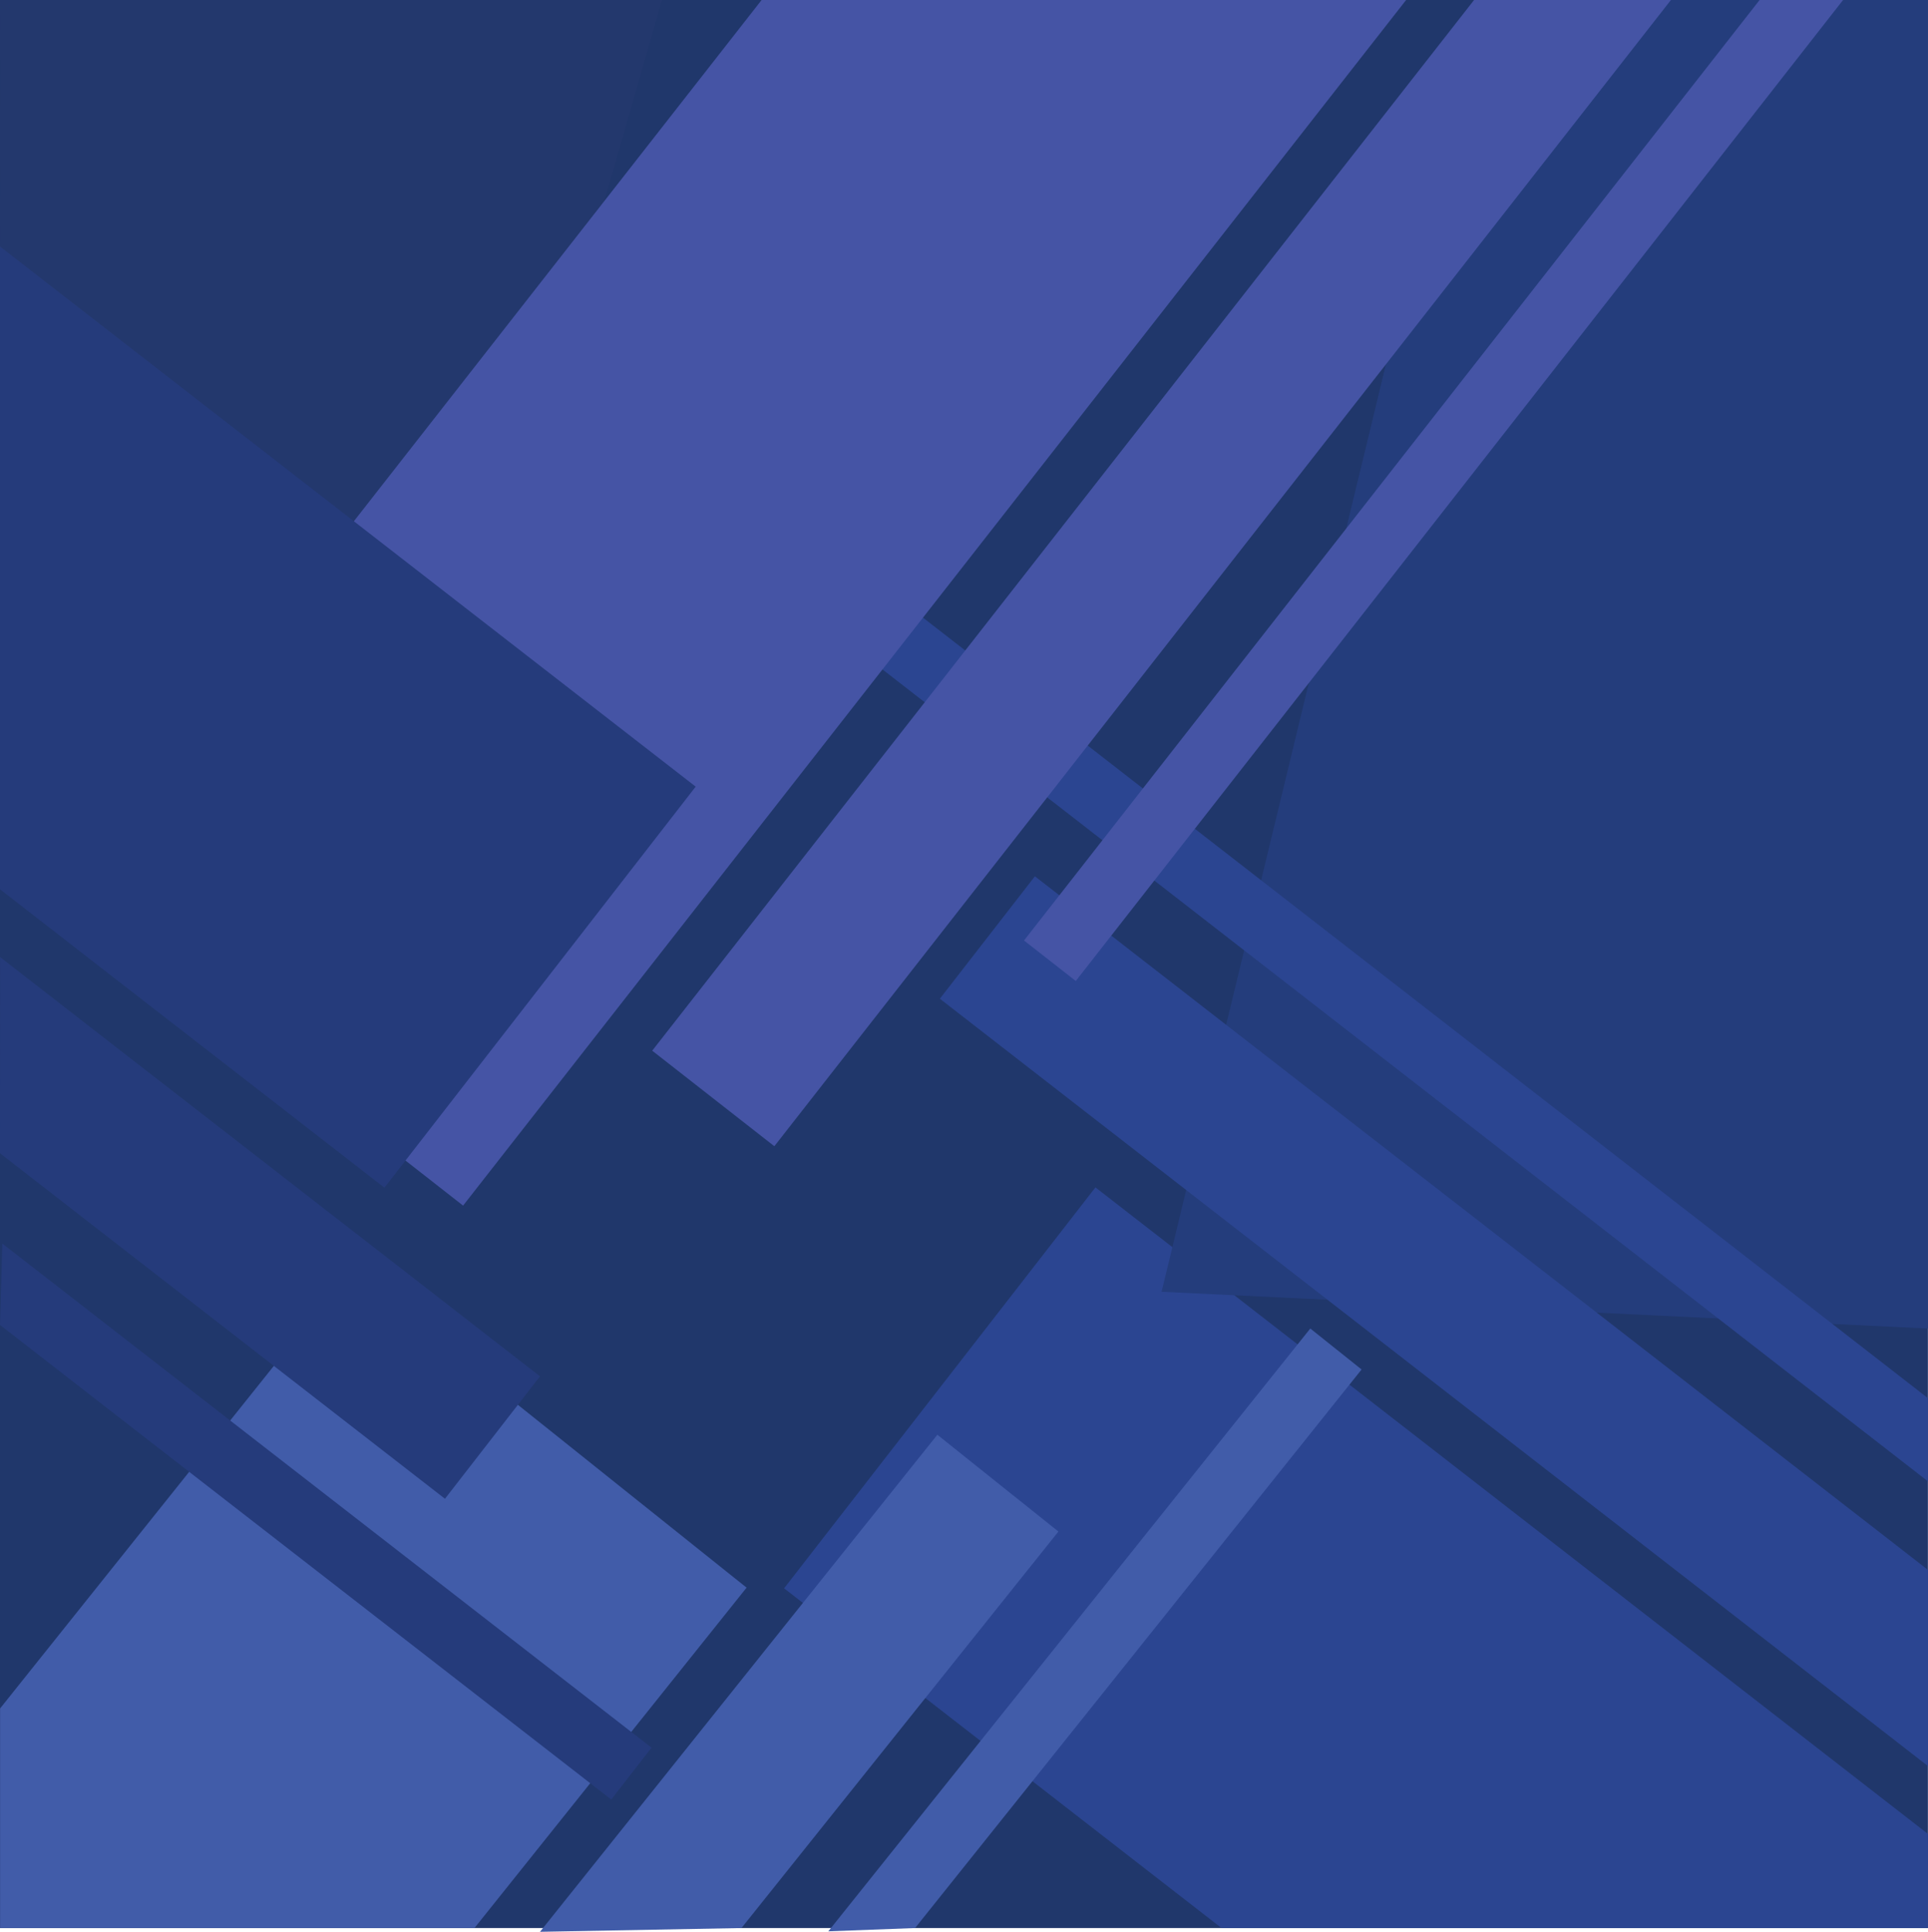 <svg xmlns="http://www.w3.org/2000/svg" viewBox="0 0 200.01 200.39"><defs><style>.cls-1{fill:#20376b;}.cls-2{fill:#23386d;}.cls-3{fill:#2b4591;}.cls-4{fill:#243d7c;}.cls-5{fill:#4554a5;}.cls-6{fill:#415ca9;}.cls-7{fill:#253b7b;}</style></defs><title>Asset 1</title><g id="Layer_2" data-name="Layer 2"><g id="Layer_1-2" data-name="Layer 1"><rect class="cls-1" width="200" height="200"/><polygon class="cls-2" points="68.67 0 52.51 56.33 0 50.17 0.01 0 68.67 0"/><polygon class="cls-3" points="113.64 123.17 200.01 190.24 200 200 126.72 200 81.34 164.76 113.64 123.17"/><polygon class="cls-4" points="200 0 200 137.81 120.5 134 152.92 0 200 0"/><polygon class="cls-3" points="107.36 90.9 200.01 162.85 200.01 183.2 97.5 103.6 107.36 90.9"/><polygon class="cls-3" points="90.11 59.69 200 145.03 200 153.66 85.93 65.08 90.11 59.69"/><polygon class="cls-5" points="145.87 0 48.04 125.06 6.56 92.61 79.01 0 145.87 0"/><polygon class="cls-5" points="173.34 0 80.33 118.9 67.66 108.99 152.92 0 173.34 0"/><polygon class="cls-5" points="191.2 0 111.6 101.76 106.23 97.56 182.54 0 191.2 0"/><polygon class="cls-6" points="77.45 164.69 49.22 200 0.01 200 0.01 177.22 36.31 131.8 77.45 164.69"/><polygon class="cls-6" points="109.8 158.87 76.92 200 56.02 200.39 97.24 148.83 109.8 158.87"/><polygon class="cls-6" points="141.25 142.06 94.93 200 85.93 200.34 135.93 137.81 141.25 142.06"/><polygon class="cls-7" points="39.88 123.2 0 92.25 0 25.57 72.17 81.6 39.88 123.2"/><polygon class="cls-7" points="46.16 155.47 0 119.63 0.01 99.28 56.02 142.77 46.16 155.47"/><polygon class="cls-7" points="63.41 186.67 0 137.44 0.24 129 67.59 181.29 63.41 186.67"/></g></g></svg>